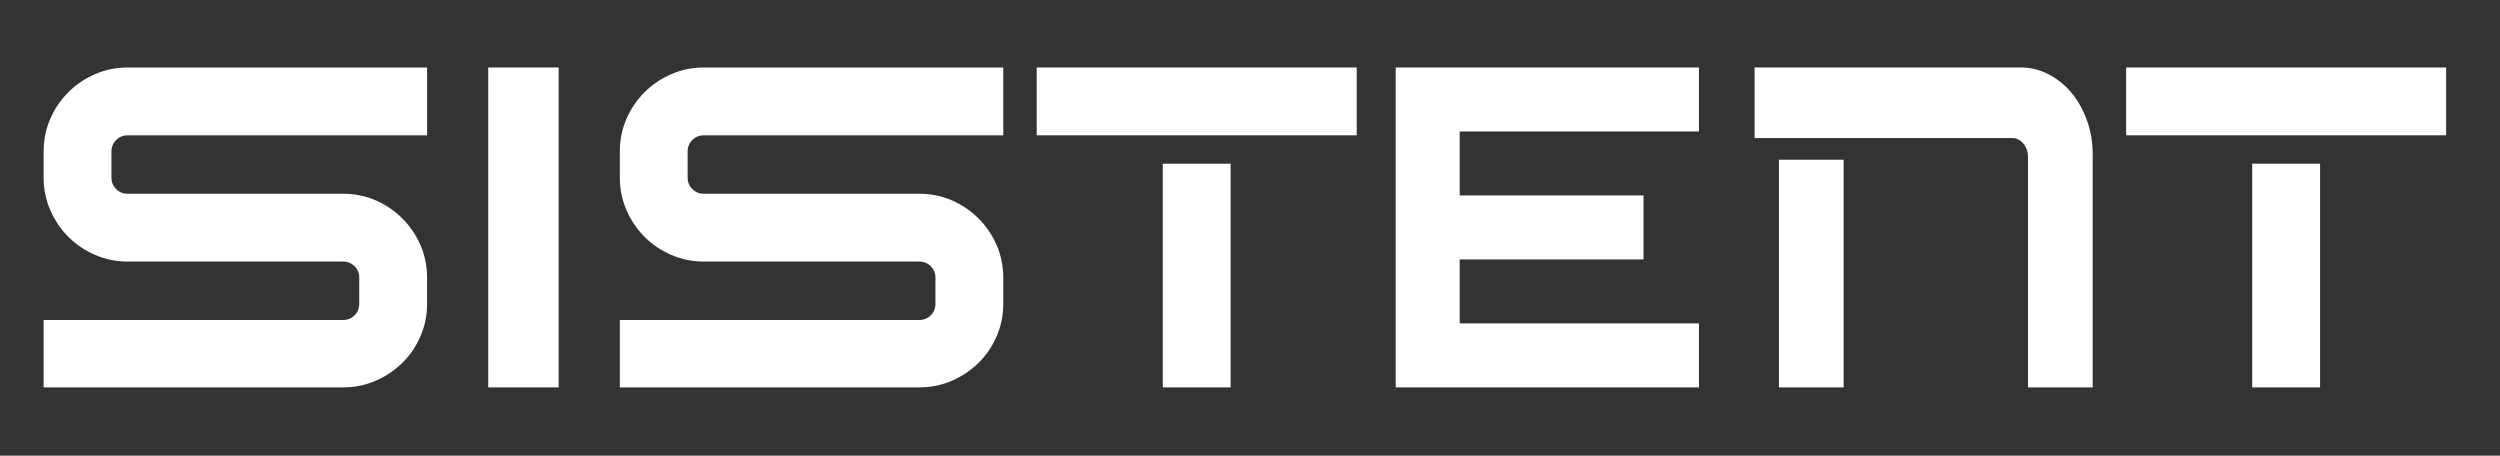 <?xml version="1.0" encoding="UTF-8"?>
<svg id="Layer_1" xmlns="http://www.w3.org/2000/svg" viewBox="0 0 2031.87 370.33">
  <rect x="0" y="0" width="2031.87" height="370.33" fill="#333333" stroke="none"/>
  <defs>
    <style>
      .cls-1 {
        fill: #fff;
      }
    </style>
  </defs>
  <path class="cls-1" d="M347.11,246.89c0,9.36-1.79,18.15-5.37,26.35-3.58,8.32-8.49,15.55-14.73,21.66-6.25,6.14-13.47,10.99-21.67,14.57-8.32,3.58-17.16,5.37-26.52,5.37H35.46v-54.77h243.35c3.7,0,6.82-1.28,9.36-3.82,2.54-2.54,3.81-5.66,3.81-9.36v-21.14c0-3.7-1.26-6.82-3.81-9.36-2.54-2.54-5.66-3.81-9.36-3.81H103.74c-9.35,0-18.13-1.79-26.34-5.37-8.32-3.58-15.61-8.5-21.84-14.73-6.25-6.25-11.15-13.53-14.73-21.84-3.58-8.22-5.37-16.99-5.37-26.35v-21.14c0-9.36,1.79-18.21,5.37-26.52,3.58-8.22,8.49-15.43,14.73-21.67,6.23-6.25,13.51-11.15,21.84-14.73,8.2-3.58,16.99-5.37,26.34-5.37h243.37v55.11H103.74c-3.69,0-6.82,1.28-9.35,3.82-2.54,2.54-3.82,5.66-3.82,9.36v21.14c0,3.7,1.28,6.82,3.82,9.36,2.53,2.54,5.66,3.81,9.35,3.81h175.07c9.36,0,18.2,1.79,26.52,5.37,8.2,3.58,15.43,8.5,21.67,14.73,6.25,6.25,11.15,13.47,14.73,21.67,3.58,8.32,5.37,17.16,5.37,26.52v21.14Z"/>
  <rect class="cls-1" x="396.82" y="54.84" width="57.22" height="260"/>
  <polygon class="cls-1" points="1134.35 95.78 1134.35 106.84 1134.35 158.84 1134.35 222.26 1134.35 314.84 1380.83 314.84 1380.83 262.84 1186.35 262.84 1186.35 222.26 1186.35 210.84 1335.76 210.84 1335.76 158.84 1186.35 158.84 1186.35 106.84 1380.83 106.84 1380.83 54.84 1134.35 54.84 1134.35 95.78"/>
  <path class="cls-1" d="M815.4,246.89c0,9.36-1.79,18.15-5.37,26.35-3.58,8.32-8.49,15.55-14.73,21.66-6.25,6.14-13.47,10.99-21.67,14.57-8.32,3.58-17.16,5.37-26.52,5.37h-243.35v-54.77h243.35c3.7,0,6.82-1.28,9.36-3.82,2.54-2.54,3.81-5.66,3.81-9.36v-21.14c0-3.7-1.26-6.82-3.81-9.36-2.54-2.54-5.66-3.81-9.36-3.81h-175.07c-9.35,0-18.13-1.79-26.34-5.37-8.32-3.58-15.61-8.5-21.84-14.73-6.25-6.25-11.15-13.53-14.73-21.84-3.58-8.22-5.37-16.99-5.37-26.35v-21.14c0-9.36,1.79-18.21,5.37-26.52,3.58-8.22,8.49-15.43,14.73-21.67,6.23-6.25,13.51-11.15,21.84-14.73,8.2-3.58,16.99-5.37,26.34-5.37h243.37v55.11h-243.37c-3.69,0-6.82,1.28-9.35,3.82-2.54,2.54-3.82,5.66-3.82,9.36v21.14c0,3.7,1.28,6.82,3.82,9.36,2.53,2.54,5.66,3.81,9.35,3.81h175.07c9.36,0,18.2,1.79,26.52,5.37,8.2,3.58,15.43,8.5,21.67,14.73,6.25,6.25,11.15,13.47,14.73,21.67,3.58,8.32,5.37,17.16,5.37,26.52v21.14Z"/>
  <path class="cls-1" d="M1700.83,314.84h-52.57V127.46c0-2.08-.34-4.04-1.01-5.9-.67-1.85-1.58-3.46-2.73-4.85-1.16-1.39-2.5-2.48-4.04-3.3-1.54-.81-3.17-1.21-4.9-1.21h-209.54v-57.37h216.29c7.98,0,15.51,1.85,22.62,5.54,7.1,3.7,13.35,8.72,18.73,15.08,5.28,6.47,9.45,13.98,12.53,22.54,3.07,8.55,4.61,17.62,4.61,27.21v189.63ZM1498.4,314.84h-52.57v-185.01h52.57v185.01Z"/>
  <g>
    <path class="cls-1" d="M1000.02,54.84h102.64v55.12h-260.07v-55.12h157.44"/>
    <rect class="cls-1" x="945.06" y="133.04" width="55.14" height="181.8"/>
  </g>
  <g>
    <path class="cls-1" d="M1885.45,54.84h102.64v55.12h-260.07v-55.12h157.44"/>
    <rect class="cls-1" x="1830.49" y="133.04" width="55.14" height="181.8"/>
  </g>
</svg>